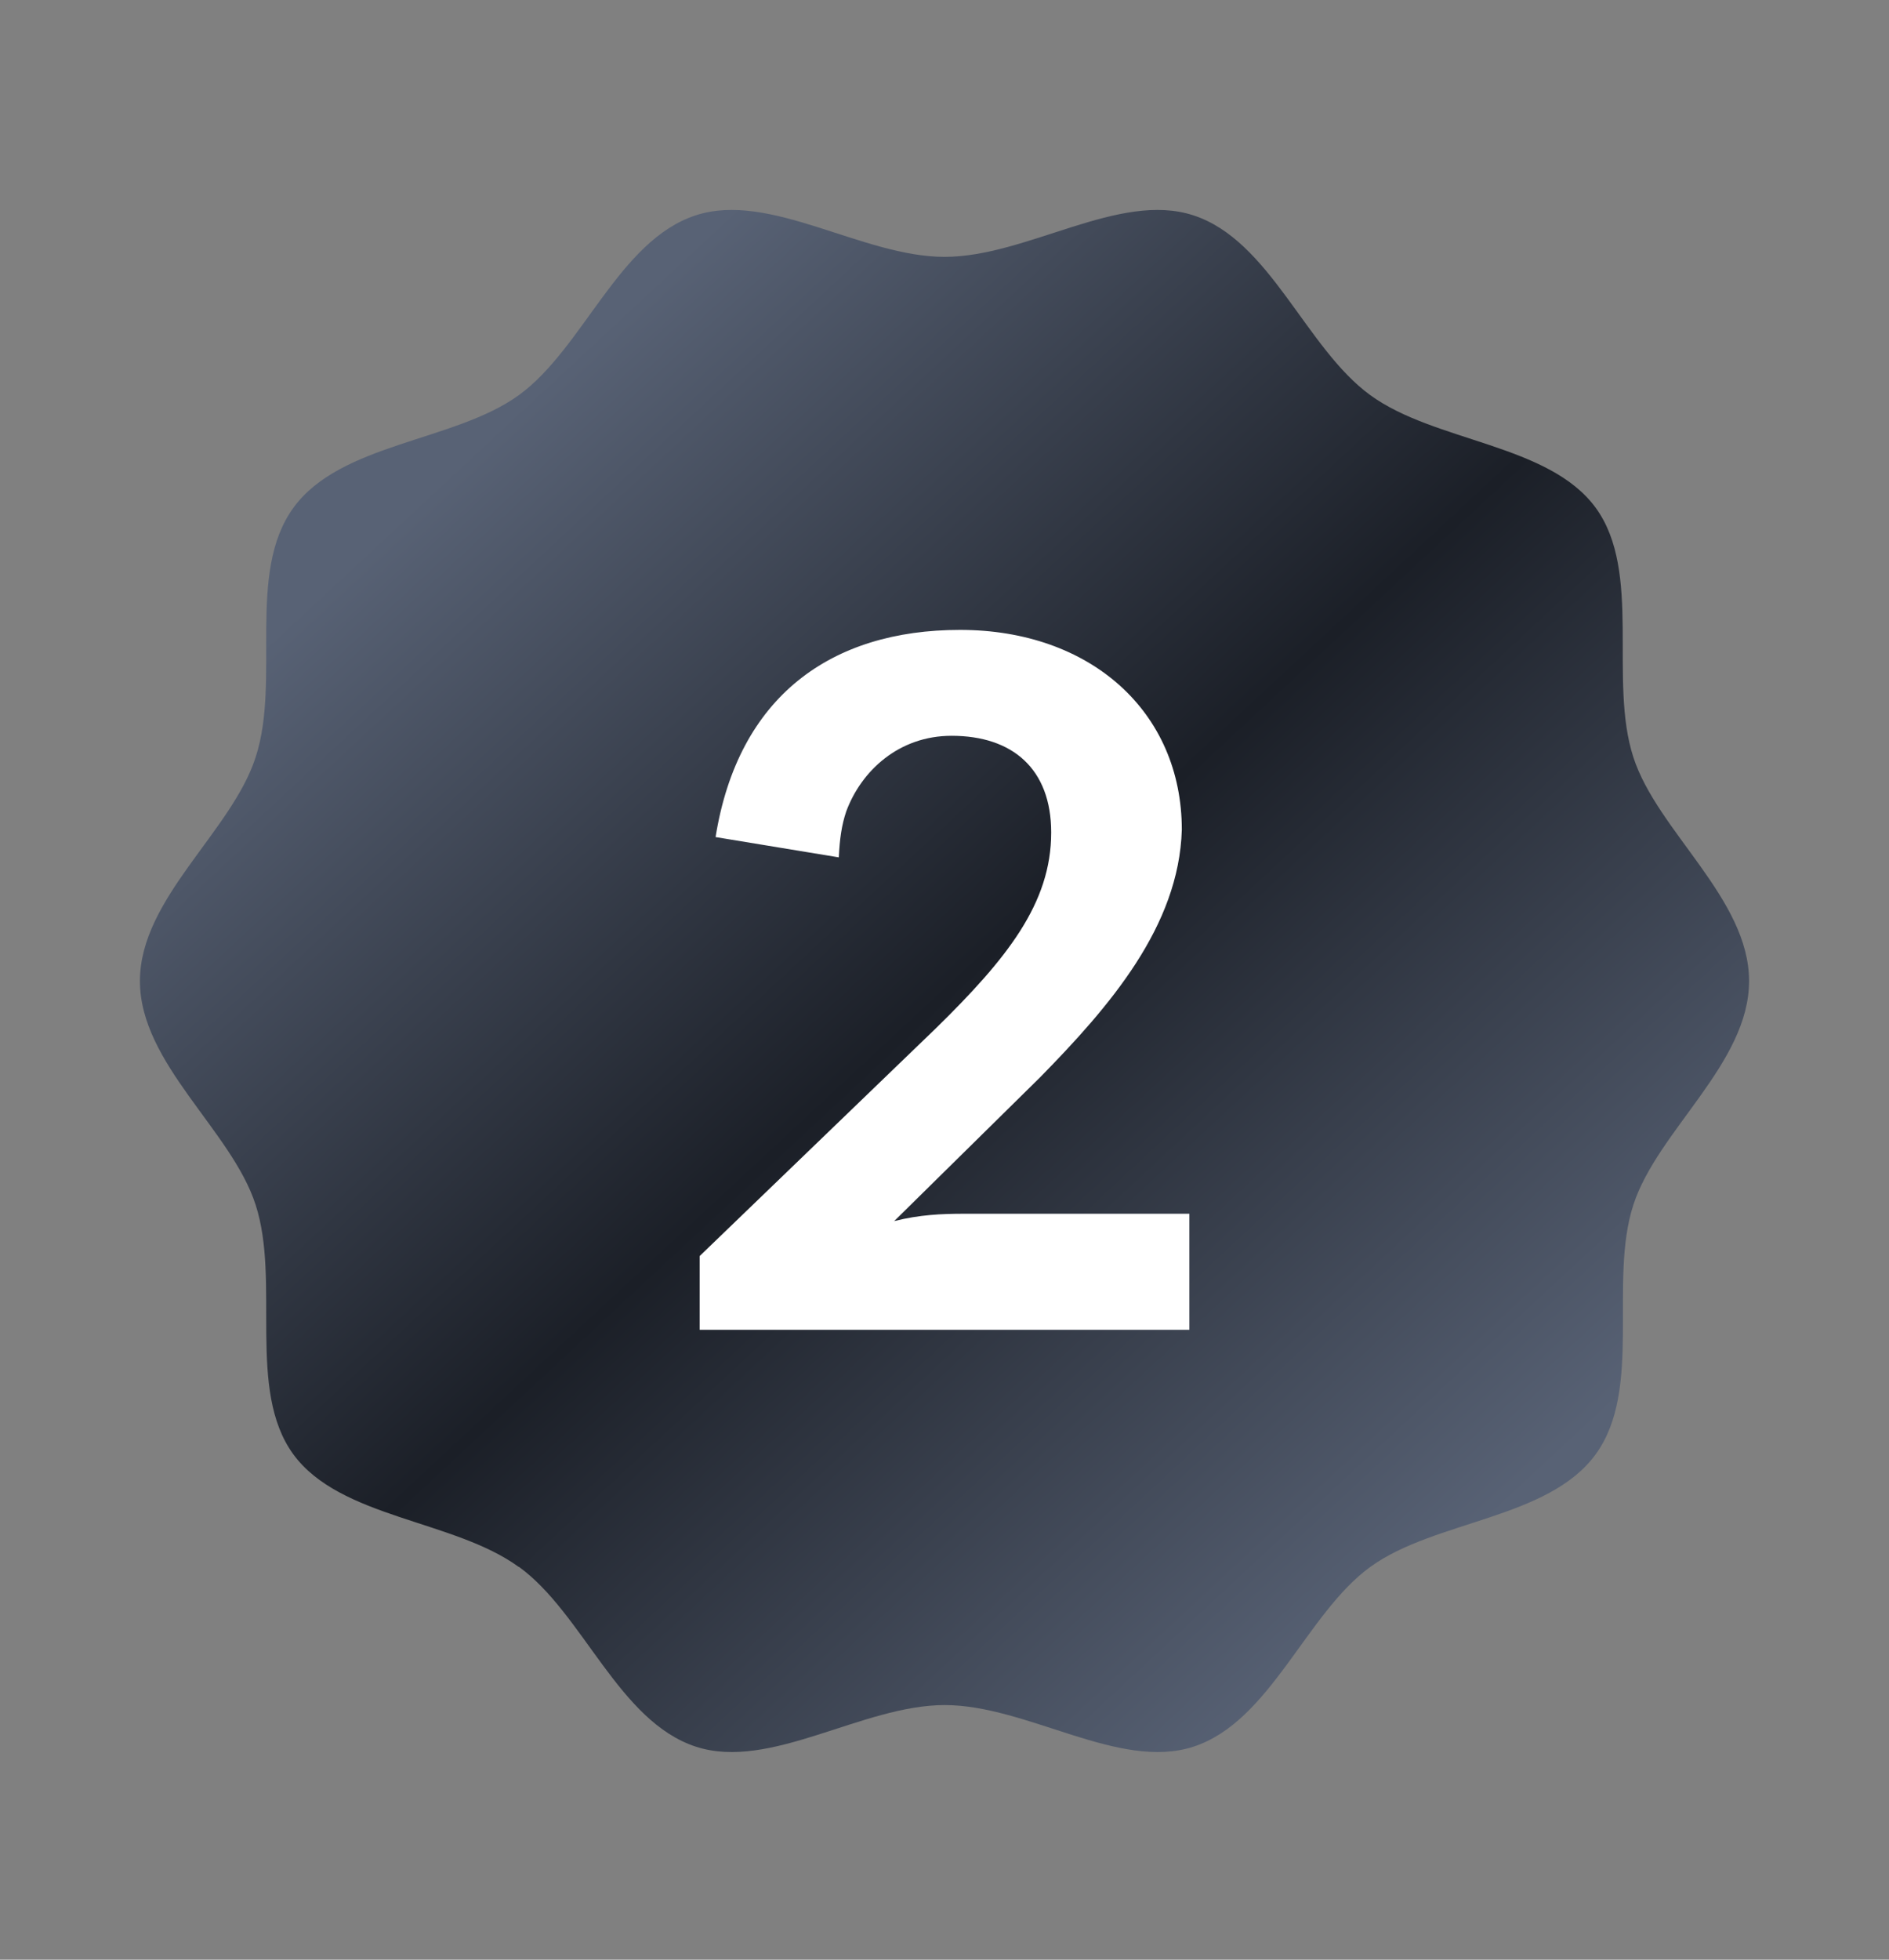 <svg width="27" height="28" viewBox="0 0 27 28" fill="none" xmlns="http://www.w3.org/2000/svg">
<rect x="0" y="0" width="27" height="28" fill="#808080" stroke="none"/>
<mask id="mask0_113_1513" style="mask-type:alpha" maskUnits="userSpaceOnUse" x="0" y="0" width="27" height="28">
<rect width="27" height="28" fill="#D9D9D9"/>
</mask>
<g mask="url(#mask0_113_1513)">
<path d="M7.419 22.388C8.336 23.055 8.844 24.599 9.948 24.957C11.011 25.302 12.324 24.362 13.503 24.362C14.682 24.362 15.994 25.302 17.057 24.957C18.159 24.599 18.667 23.055 19.586 22.388C20.505 21.721 22.134 21.707 22.809 20.777C23.483 19.847 22.989 18.317 23.346 17.215C23.692 16.152 25 15.195 25 14.017C25 12.839 23.688 11.877 23.346 10.819C22.988 9.717 23.476 8.174 22.809 7.257C22.141 6.34 20.512 6.32 19.586 5.646C18.66 4.972 18.157 3.434 17.055 3.076C15.992 2.731 14.679 3.67 13.501 3.67C12.323 3.67 11.009 2.731 9.946 3.076C8.844 3.434 8.336 4.978 7.417 5.645C6.498 6.312 4.868 6.326 4.193 7.256C3.518 8.186 4.015 9.712 3.654 10.819C3.312 11.882 2 12.838 2 14.017C2 15.196 3.312 16.152 3.654 17.215C4.011 18.317 3.524 19.86 4.191 20.777C4.859 21.694 6.488 21.714 7.414 22.388" fill="url(#paint0_linear_113_1513)"/>
<path d="M13.722 9C15.589 9 16.892 10.171 16.892 11.855C16.852 13.237 15.858 14.382 14.864 15.395L12.781 17.447C13.144 17.355 13.466 17.342 13.775 17.342H17V19H10V17.947L13.372 14.697C14.393 13.697 15.025 12.908 15.025 11.895C15.025 10.987 14.474 10.513 13.601 10.513C12.848 10.513 12.311 11.013 12.096 11.592C12.029 11.79 12.002 11.987 11.989 12.25L10.228 11.96C10.551 9.947 11.881 9 13.722 9Z" fill="white"/>
</g>
<defs>
<linearGradient id="paint0_linear_113_1513" x1="8.095" y1="5.181" x2="22.473" y2="20.649" gradientUnits="userSpaceOnUse">
<stop stop-color="#586275"/>
<stop offset="0.488" stop-color="#1B1F27"/>
<stop offset="1" stop-color="#586275"/>
</linearGradient>
</defs>
</svg>
